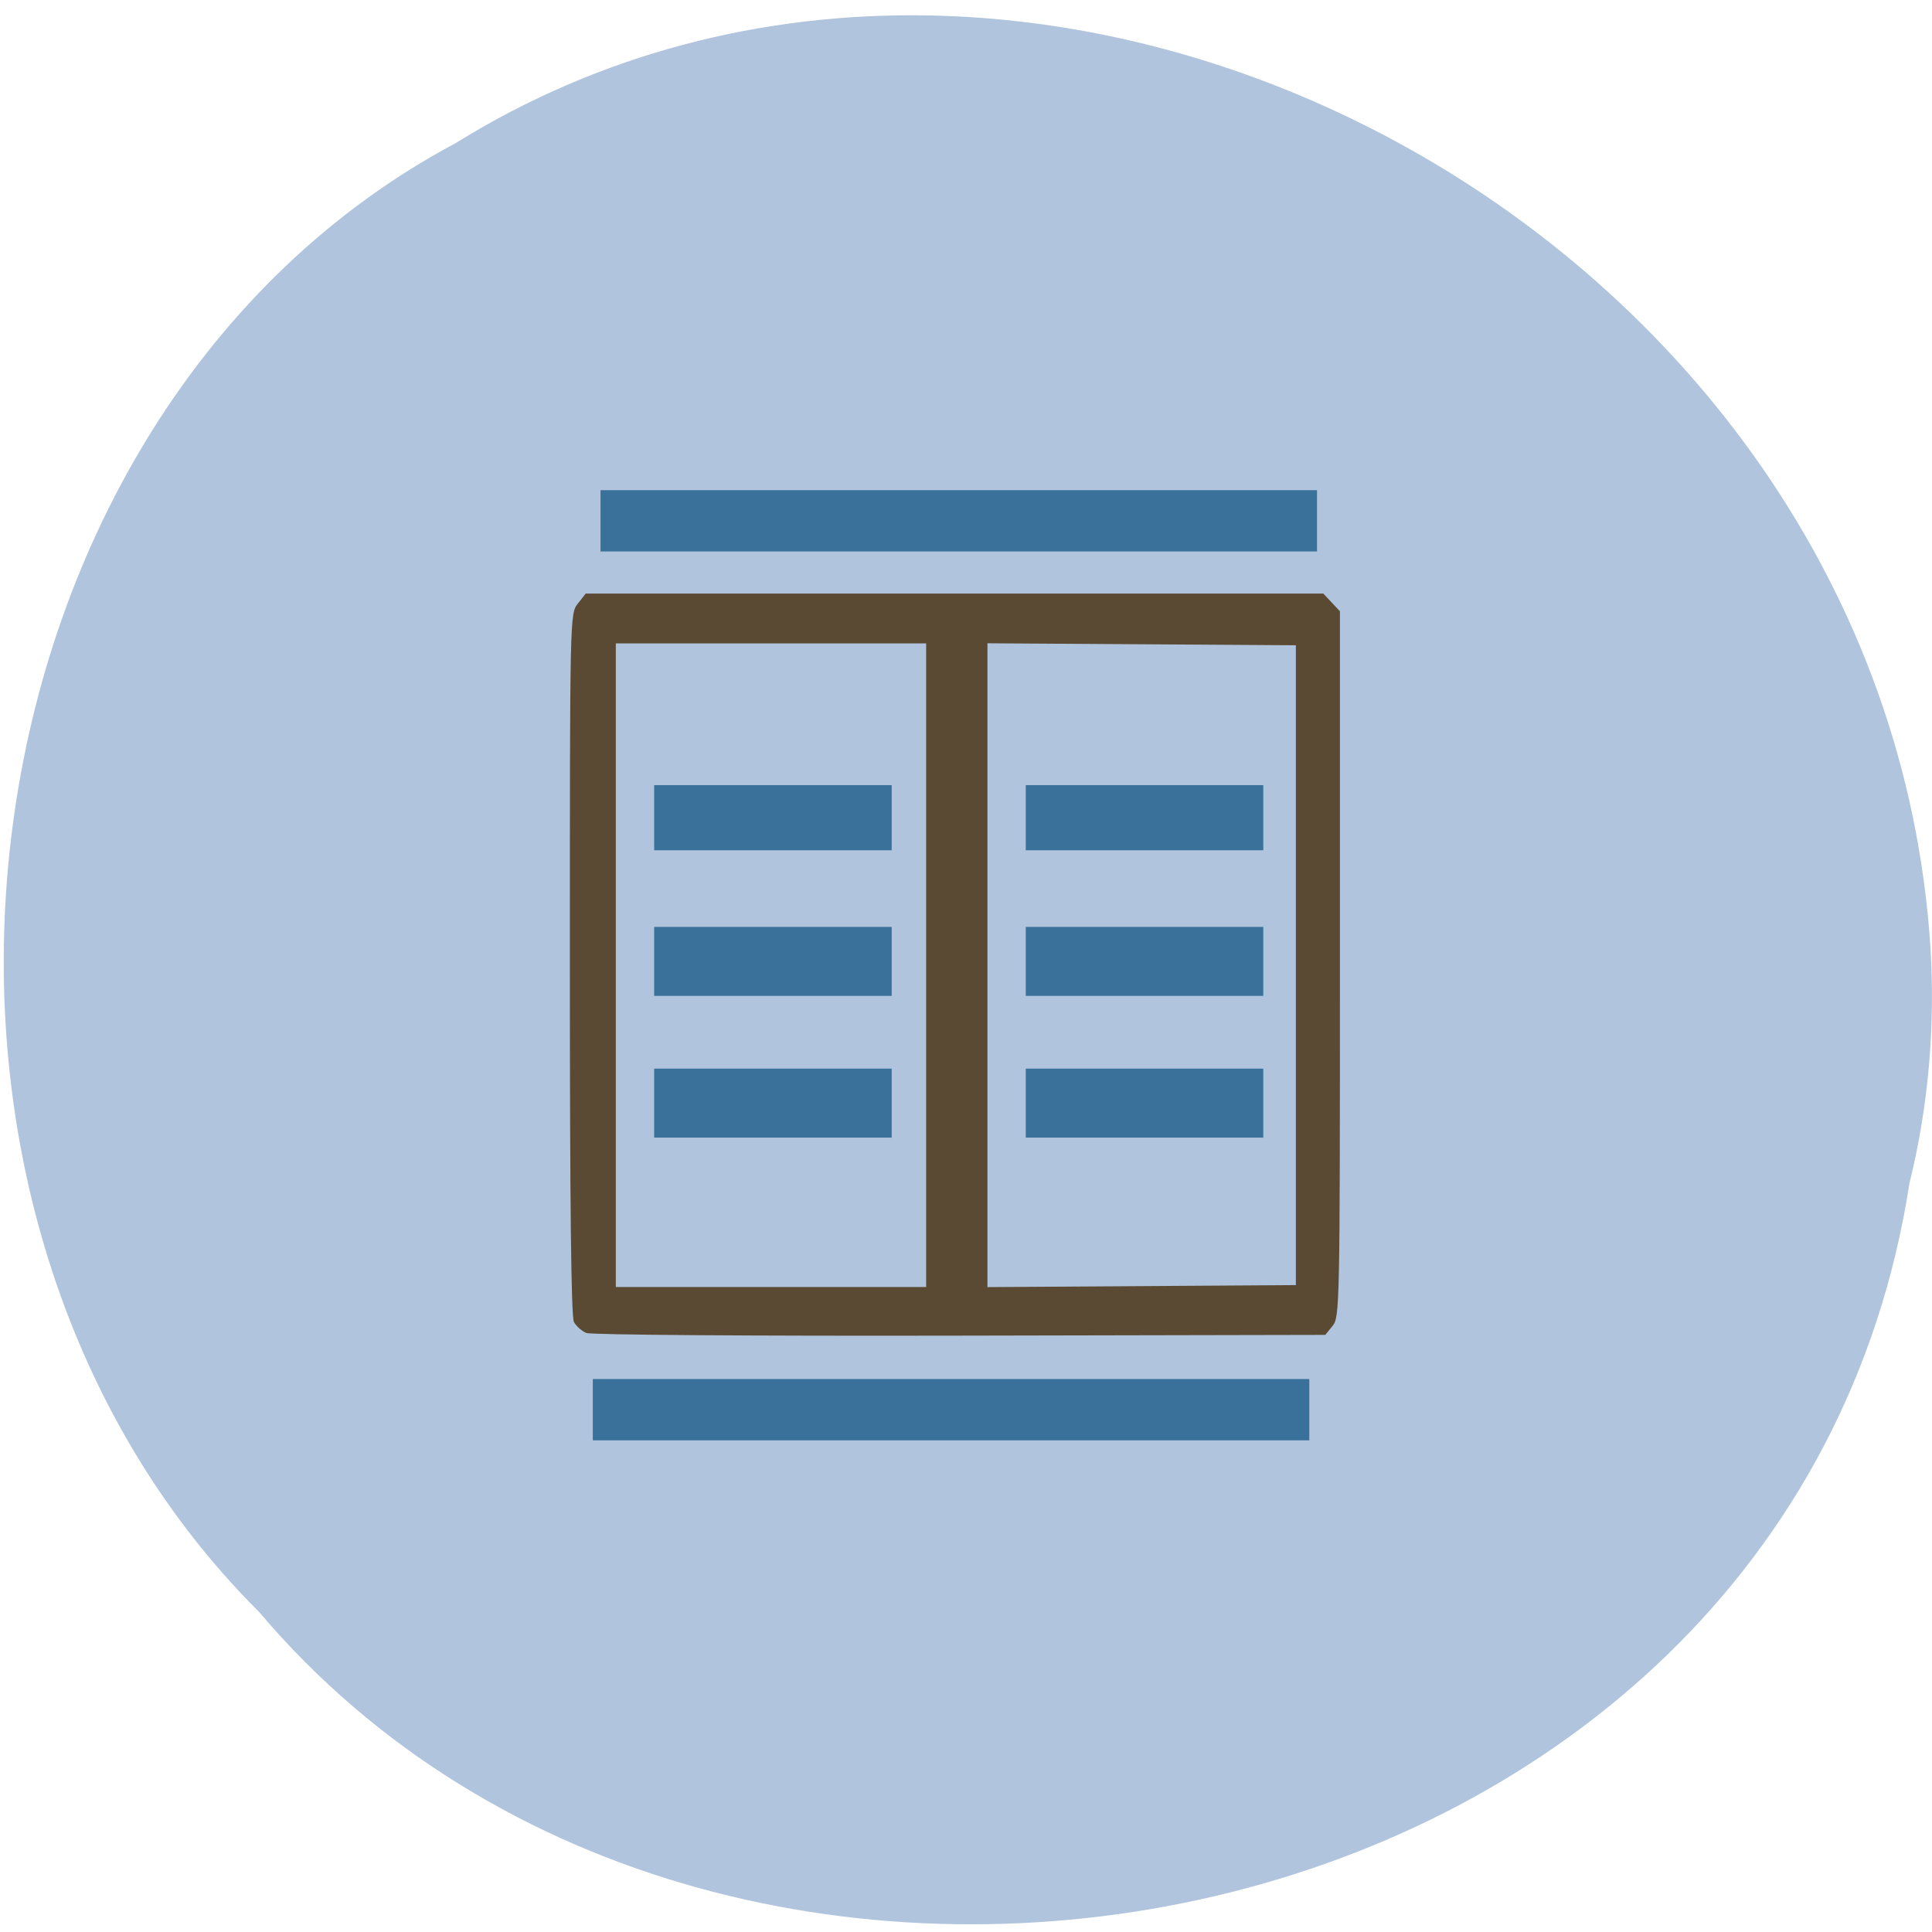 <svg xmlns="http://www.w3.org/2000/svg" viewBox="0 0 256 256"><path d="m 253.03 156.69 c -15.844 102.81 -156.56 130.32 -218.67 56.934 -54.689 -54.51 -41.08 -158.87 25.998 -194.65 77.06 -47.864 189.31 11.31 195.44 106.6 c 0.631 10.439 -0.259 20.992 -2.766 31.12 z" fill="#b0c4de" color="#000"/><g fill="#39719b"><path d="m 78.55 186.79 v -4.061 h 47.47 h 47.47 v 4.061 v 4.061 h -47.47 h -47.47 v -4.061 z"/><path d="m 86.68 146.17 v -4.569 h 15.737 h 15.737 v 4.569 v 4.569 h -15.737 h -15.737 v -4.569 z"/><path d="m 86.68 127.39 v -4.569 h 15.737 h 15.737 v 4.569 v 4.569 h -15.737 h -15.737 v -4.569 z"/><path d="m 86.68 108.35 v -4.315 h 15.737 h 15.737 v 4.315 v 4.315 h -15.737 h -15.737 v -4.315 z"/><path d="m 135.92 108.35 v -4.315 h 15.737 h 15.737 v 4.315 v 4.315 h -15.737 h -15.737 v -4.315 z"/><path d="m 135.92 127.39 v -4.569 h 15.737 h 15.737 v 4.569 v 4.569 h -15.737 h -15.737 v -4.569 z"/><path d="m 135.92 146.17 v -4.569 h 15.737 h 15.737 v 4.569 v 4.569 h -15.737 h -15.737 v -4.569 z"/><path d="m 79.57 69.01 v -4.061 h 47.47 h 47.47 v 4.061 v 4.061 h -47.47 h -47.47 v -4.061 z"/></g><path d="m 77.7 176.63 c -0.61 -0.248 -1.352 -0.906 -1.65 -1.461 -0.371 -0.694 -0.541 -15.555 -0.541 -47.43 0 -46.19 0.005 -46.42 1.052 -47.753 l 1.052 -1.338 h 48.864 h 48.864 l 1.104 1.175 l 1.104 1.175 v 46.742 c 0 45.26 -0.031 46.78 -0.97 47.941 l -0.97 1.198 l -48.4 0.099 c -27.29 0.056 -48.883 -0.098 -49.51 -0.352 z m 45.02 -48.736 v -42.643 h -20.56 h -20.56 v 42.643 v 42.643 h 20.56 h 20.56 v -42.643 z m 48.989 0 v -42.39 l -20.433 -0.133 l -20.433 -0.133 v 42.655 v 42.655 l 20.433 -0.133 l 20.433 -0.133 v -42.39 z" fill="#5b4a33"/></svg>